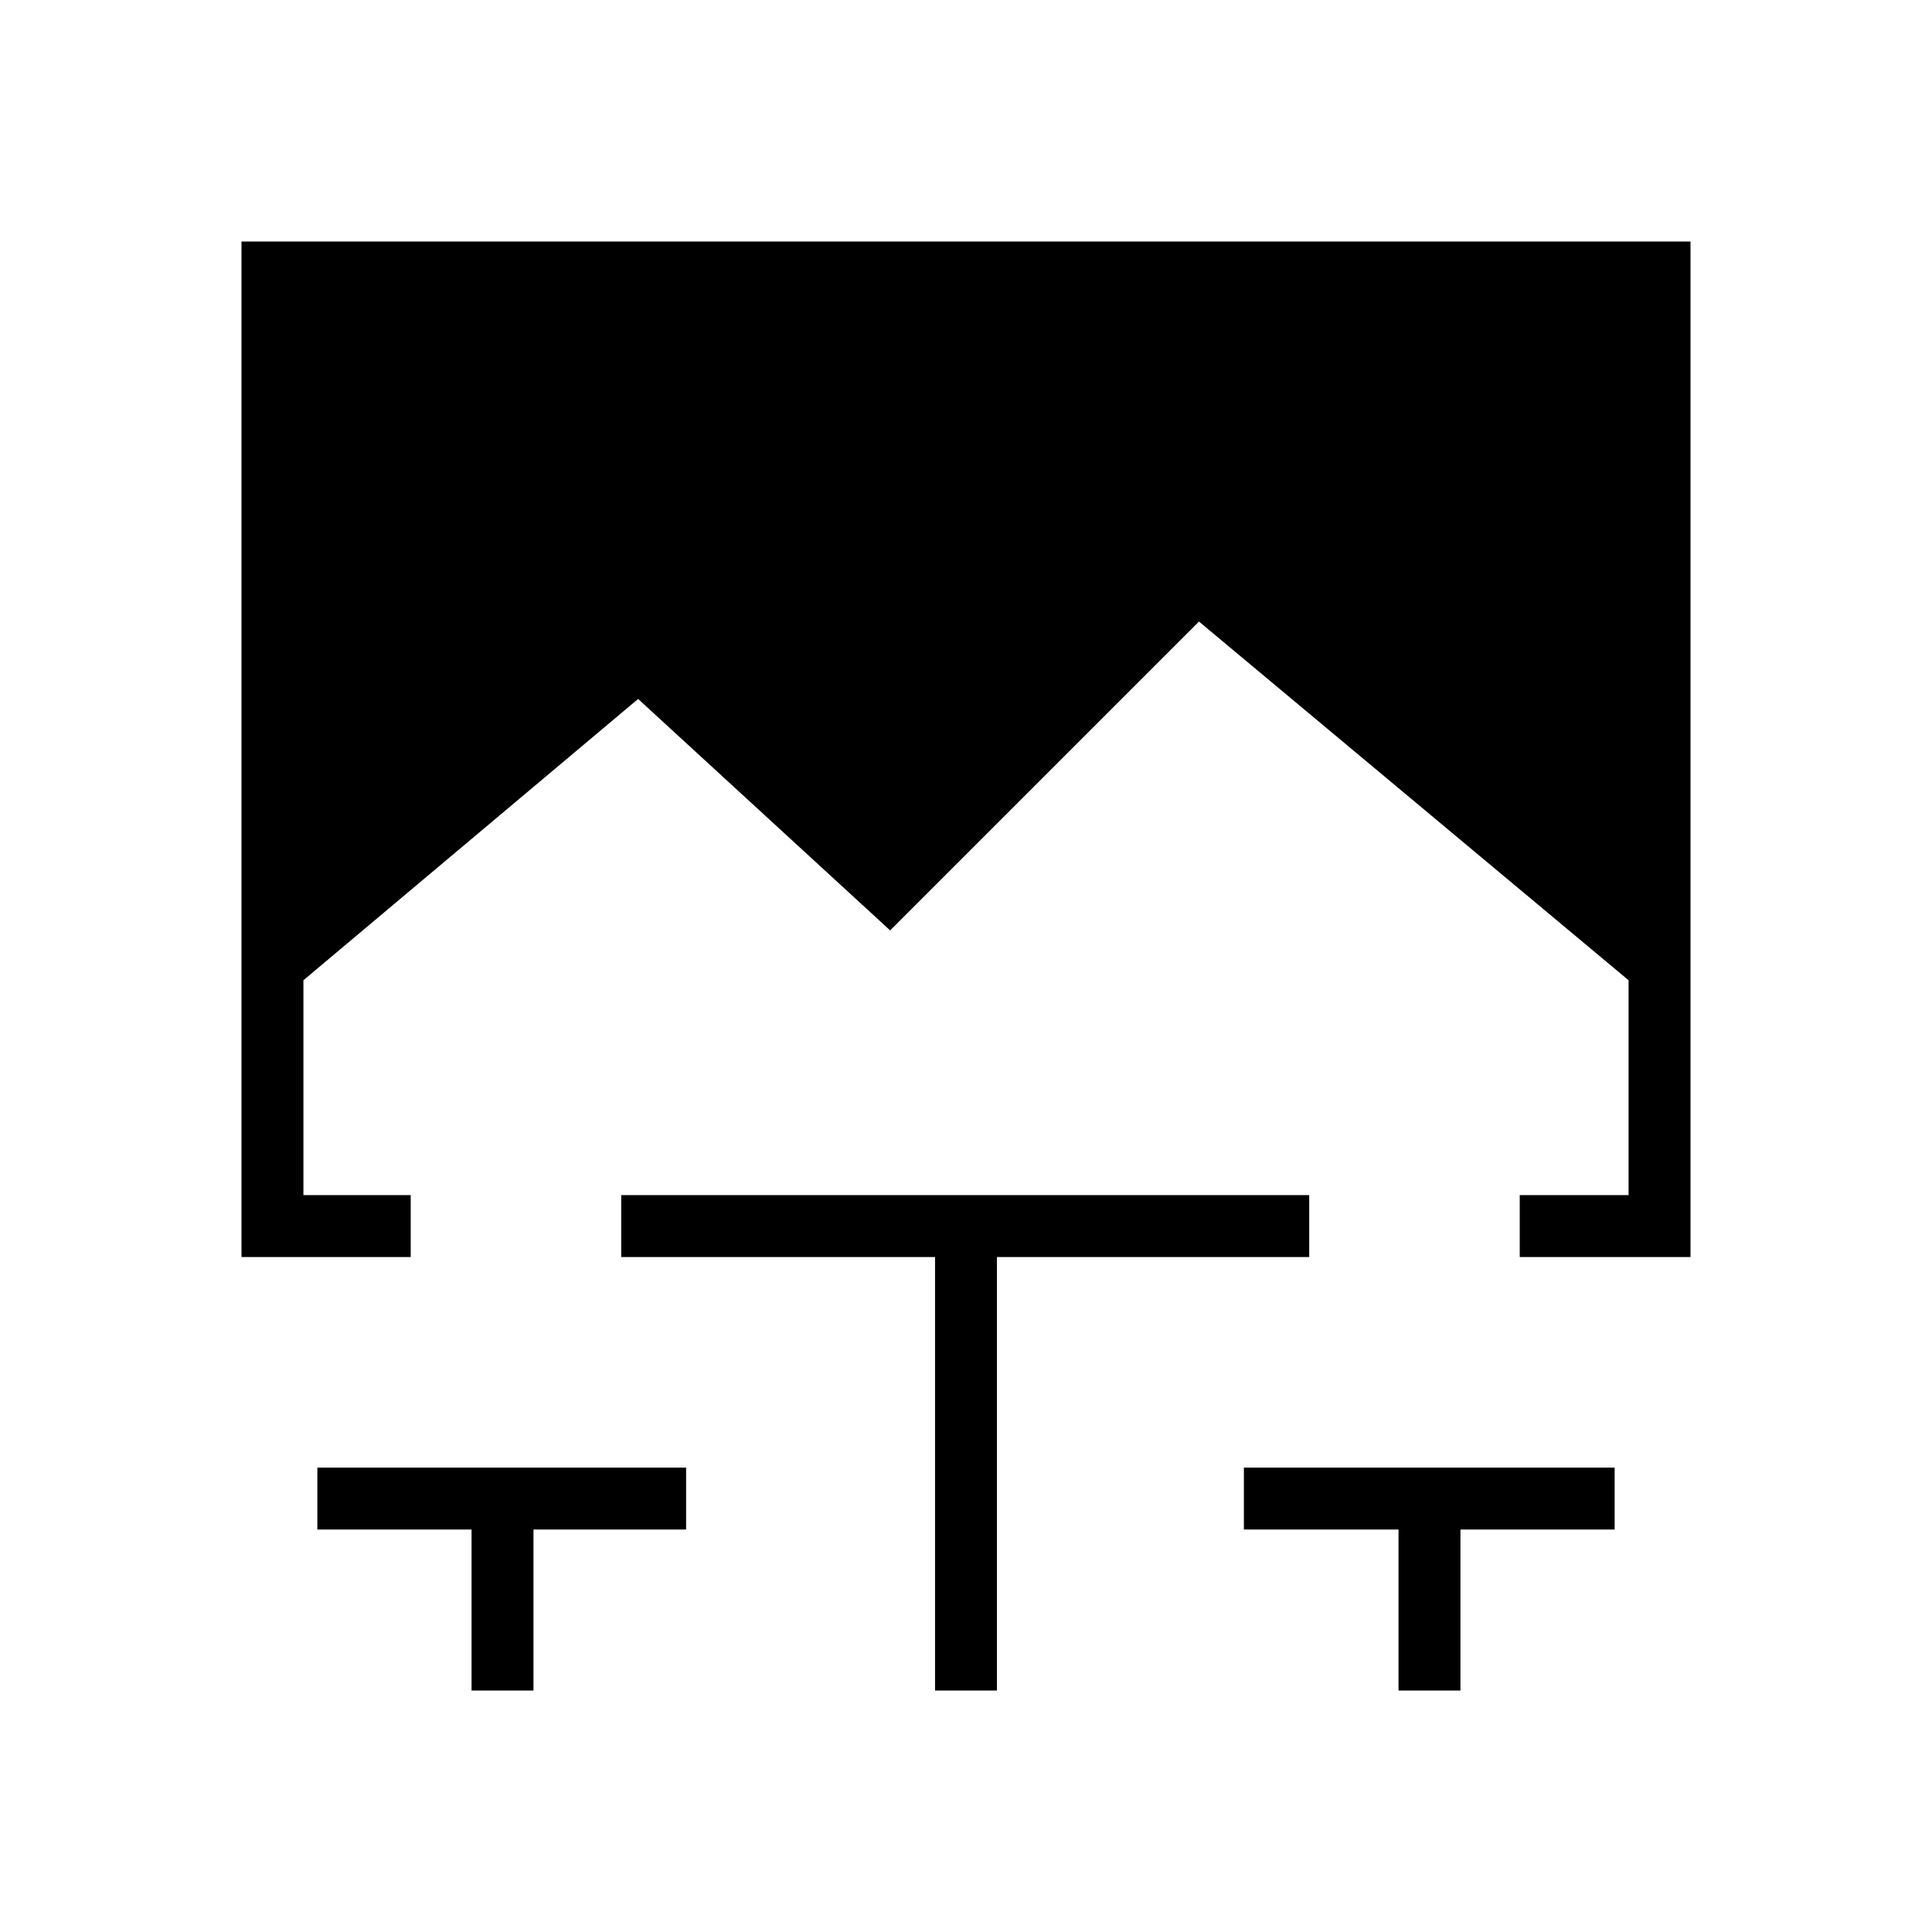 <svg xmlns="http://www.w3.org/2000/svg" height="48" viewBox="0 -960 960 960" width="48"><path d="M234.31-120v-80h-76.62v-30.77h183.23V-200h-75.84v80h-30.77Zm230.31 0v-215.38H308.69v-30.77h341.85v30.77H495.38V-120h-30.76Zm230.3 0v-80h-76.84v-30.77h184.23V-200h-76.62v80h-30.77ZM120-335.38V-840h720v504.62h-84.85v-30.77h54.08v-106.77L595.77-651.15 442.31-497.69l-125.23-115-166.31 139.77v106.77h53.31v30.77H120Z"/></svg>